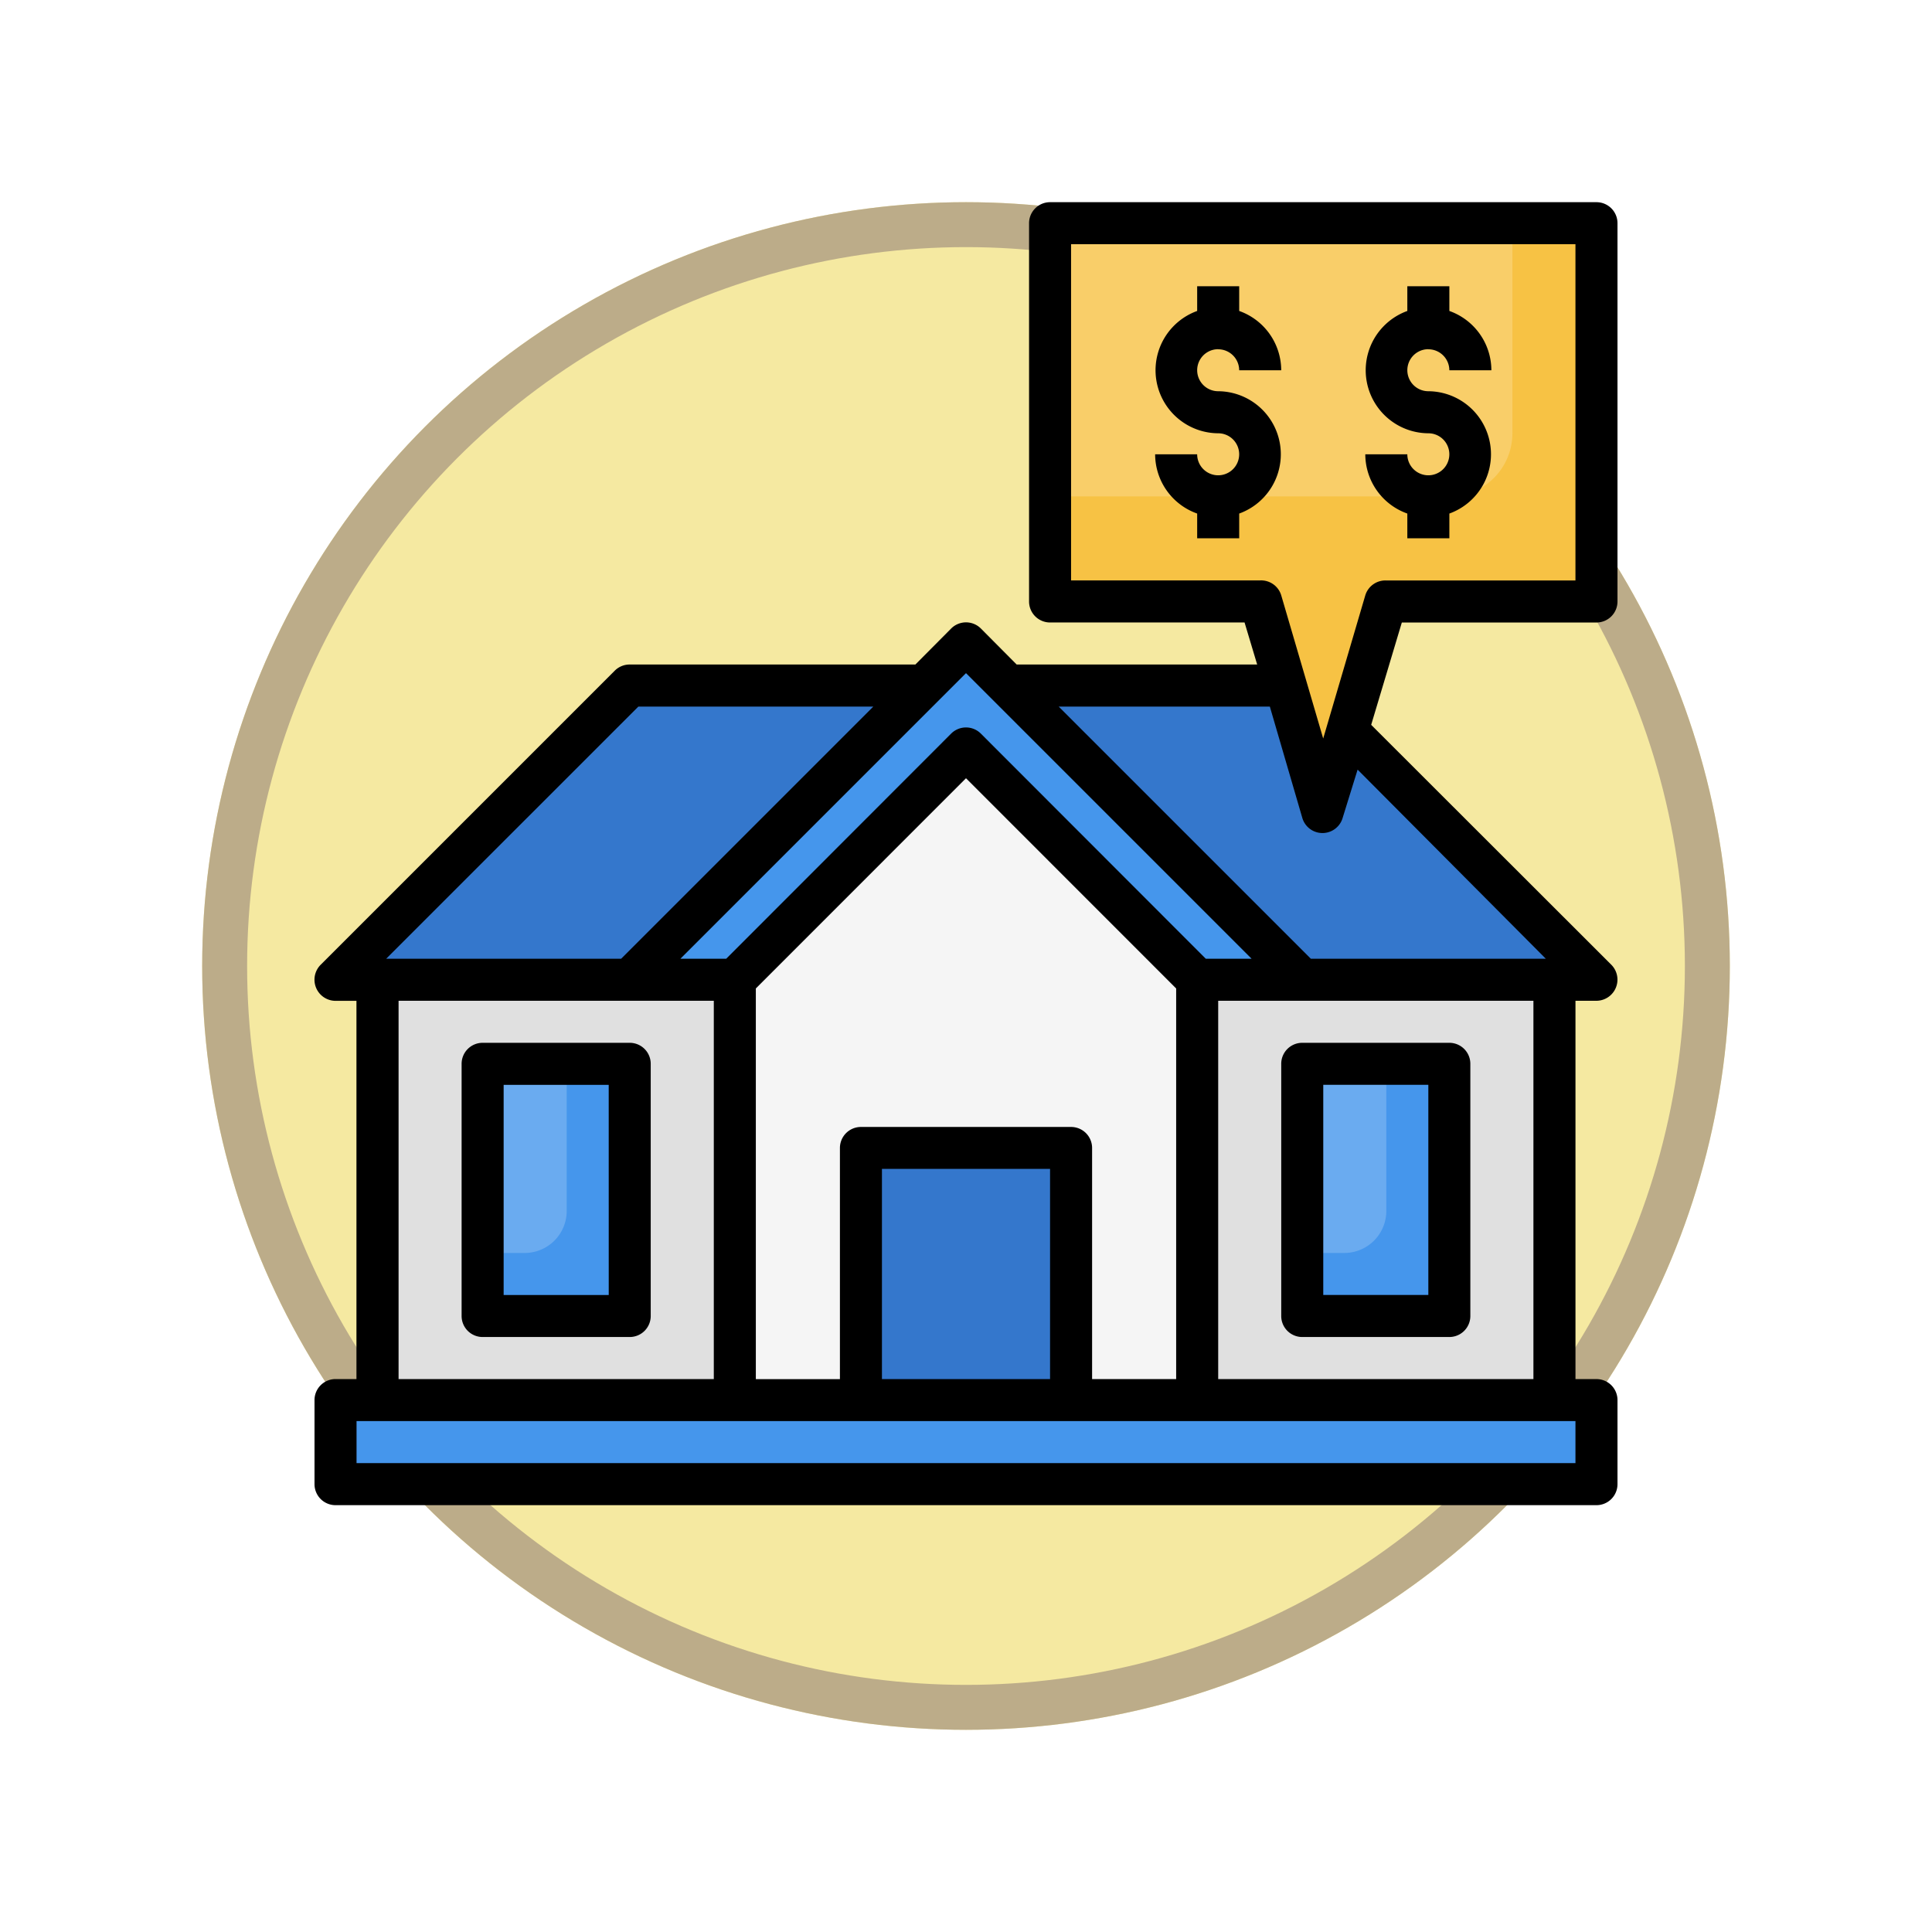 <svg xmlns="http://www.w3.org/2000/svg" xmlns:xlink="http://www.w3.org/1999/xlink" width="86" height="86" viewBox="0 0 86 86">
  <defs>
    <filter id="Ellipse_11514" x="0" y="0" width="86" height="86" filterUnits="userSpaceOnUse">
      <feOffset dy="3" input="SourceAlpha"/>
      <feGaussianBlur stdDeviation="3" result="blur"/>
      <feFlood flood-opacity="0.161"/>
      <feComposite operator="in" in2="blur"/>
      <feComposite in="SourceGraphic"/>
    </filter>
  </defs>
  <g id="Group_1099666" data-name="Group 1099666" transform="translate(-503 -1157)">
    <g transform="matrix(1, 0, 0, 1, 503, 1157)" filter="url(#Ellipse_11514)">
      <g id="Ellipse_11514-2" data-name="Ellipse 11514" transform="translate(9 6)" fill="#f5e9a1" stroke="#bcac89" stroke-width="2">
        <circle cx="34" cy="34" r="34" stroke="none"/>
        <circle cx="34" cy="34" r="33" fill="none"/>
      </g>
    </g>
    <g id="Layer_22" data-name="Layer 22" transform="translate(516 1165)">
      <path id="Path_874876" data-name="Path 874876" d="M4,38H56.387V56.71H4Z" transform="translate(-0.194 -2.387)" fill="#e0e0e0"/>
      <path id="Path_874877" data-name="Path 874877" d="M58.129,37.1H2L15.1,24H45.032Z" transform="translate(-0.065 -1.484)" fill="#3477cc"/>
      <path id="Path_874878" data-name="Path 874878" d="M60.323,18.839V2H36V18.839h9.355l2.806,9.355,2.806-9.355Z" transform="translate(-2.258 -0.065)" fill="#f7c244"/>
      <path id="Path_874879" data-name="Path 874879" d="M36,2V14.161H53.774a2.806,2.806,0,0,0,2.806-2.806V2Z" transform="translate(-2.258 -0.065)" fill="#f9ce69"/>
      <path id="Path_874880" data-name="Path 874880" d="M45.935,36.968,30.968,22,16,36.968h4.677l10.29-10.29,10.29,10.29Z" transform="translate(-0.968 -1.355)" fill="#4596ec"/>
      <path id="Path_874881" data-name="Path 874881" d="M21,37.29V56H41.581V37.29L31.29,27Z" transform="translate(-1.29 -1.677)" fill="#f5f5f5"/>
      <path id="Path_874882" data-name="Path 874882" d="M2,58H58.129v3.742H2Z" transform="translate(-0.065 -3.677)" fill="#4596ec"/>
      <path id="Path_874883" data-name="Path 874883" d="M27,46h9.355V57.226H27Z" transform="translate(-1.677 -2.903)" fill="#3477cc"/>
      <path id="Path_874884" data-name="Path 874884" d="M48,42h6.548V53.226H48Z" transform="translate(-3.032 -2.645)" fill="#4596ec"/>
      <path id="Path_874885" data-name="Path 874885" d="M9,42h6.548V53.226H9Z" transform="translate(-0.516 -2.645)" fill="#4596ec"/>
      <path id="Path_874886" data-name="Path 874886" d="M48,42v8.419h1.871a1.871,1.871,0,0,0,1.871-1.871V42Z" transform="translate(-3.032 -2.645)" fill="#6aabf0"/>
      <path id="Path_874887" data-name="Path 874887" d="M9,42v8.419h1.871a1.871,1.871,0,0,0,1.871-1.871V42Z" transform="translate(-0.516 -2.645)" fill="#6aabf0"/>
      <path id="Path_874888" data-name="Path 874888" d="M47,41.935V53.161a.935.935,0,0,0,.935.935h6.548a.935.935,0,0,0,.935-.935V41.935A.935.935,0,0,0,54.484,41H47.935A.935.935,0,0,0,47,41.935Zm1.871.935h4.677v9.355H48.871Z" transform="translate(-2.968 -2.581)"/>
      <path id="Path_874889" data-name="Path 874889" d="M15.484,41H8.935A.935.935,0,0,0,8,41.935V53.161a.935.935,0,0,0,.935.935h6.548a.935.935,0,0,0,.935-.935V41.935A.935.935,0,0,0,15.484,41Zm-.935,11.226H9.871V42.871h4.677Z" transform="translate(-0.452 -2.581)"/>
      <path id="Path_874890" data-name="Path 874890" d="M58.065,19.71A.935.935,0,0,0,59,18.774V1.935A.935.935,0,0,0,58.065,1H33.742a.935.935,0,0,0-.935.935V18.774a.935.935,0,0,0,.935.935H42.4l.561,1.871H32.255l-1.59-1.6a.935.935,0,0,0-1.328,0l-1.59,1.6H15.032a.935.935,0,0,0-.664.271l-13.1,13.1a.941.941,0,0,0,.664,1.6h.935V53.387H1.935A.935.935,0,0,0,1,54.323v3.742A.935.935,0,0,0,1.935,59H58.065A.935.935,0,0,0,59,58.065V54.323a.935.935,0,0,0-.935-.935h-.935V36.548h.935a.941.941,0,0,0,.664-1.6L48.036,24.265,49.4,19.71ZM30,21.964,42.713,34.677H40.674L30.664,24.658a.935.935,0,0,0-1.328,0L19.326,34.677H17.287Zm5.613,31.423V43.1a.935.935,0,0,0-.935-.935H25.323a.935.935,0,0,0-.935.935v10.29H20.645V36L30,26.642,39.355,36V53.387Zm-1.871,0H26.258V44.032h7.484ZM15.416,23.452H25.875L14.649,34.677H4.19ZM4.742,36.548H18.774V53.387H4.742ZM57.129,57.129H2.871V55.258H57.129Zm-1.871-3.742H41.226V36.548H55.258Zm.552-18.71H45.351L34.125,23.452h9.4L44.968,28.4a.935.935,0,0,0,1.8,0l.664-2.142ZM47.774,18.5,45.9,24.874,44.032,18.5a.935.935,0,0,0-.935-.664H34.677V2.871H57.129V17.839H48.71A.935.935,0,0,0,47.774,18.5Z"/>
      <path id="Path_874891" data-name="Path 874891" d="M43.806,7.806a.935.935,0,0,1,.935.935h1.871A2.806,2.806,0,0,0,44.742,6.1V5H42.871V6.1a2.806,2.806,0,0,0,.935,5.445.935.935,0,1,1-.935.935H41a2.806,2.806,0,0,0,1.871,2.638v1.1h1.871v-1.1a2.806,2.806,0,0,0-.935-5.445.935.935,0,0,1,0-1.871Z" transform="translate(-2.581 -0.258)"/>
      <path id="Path_874892" data-name="Path 874892" d="M53.806,7.806a.935.935,0,0,1,.935.935h1.871A2.806,2.806,0,0,0,54.742,6.1V5H52.871V6.1a2.806,2.806,0,0,0,.935,5.445.935.935,0,1,1-.935.935H51a2.806,2.806,0,0,0,1.871,2.638v1.1h1.871v-1.1a2.806,2.806,0,0,0-.935-5.445.935.935,0,1,1,0-1.871Z" transform="translate(-3.226 -0.258)"/>
    </g>
  </g>
</svg>
